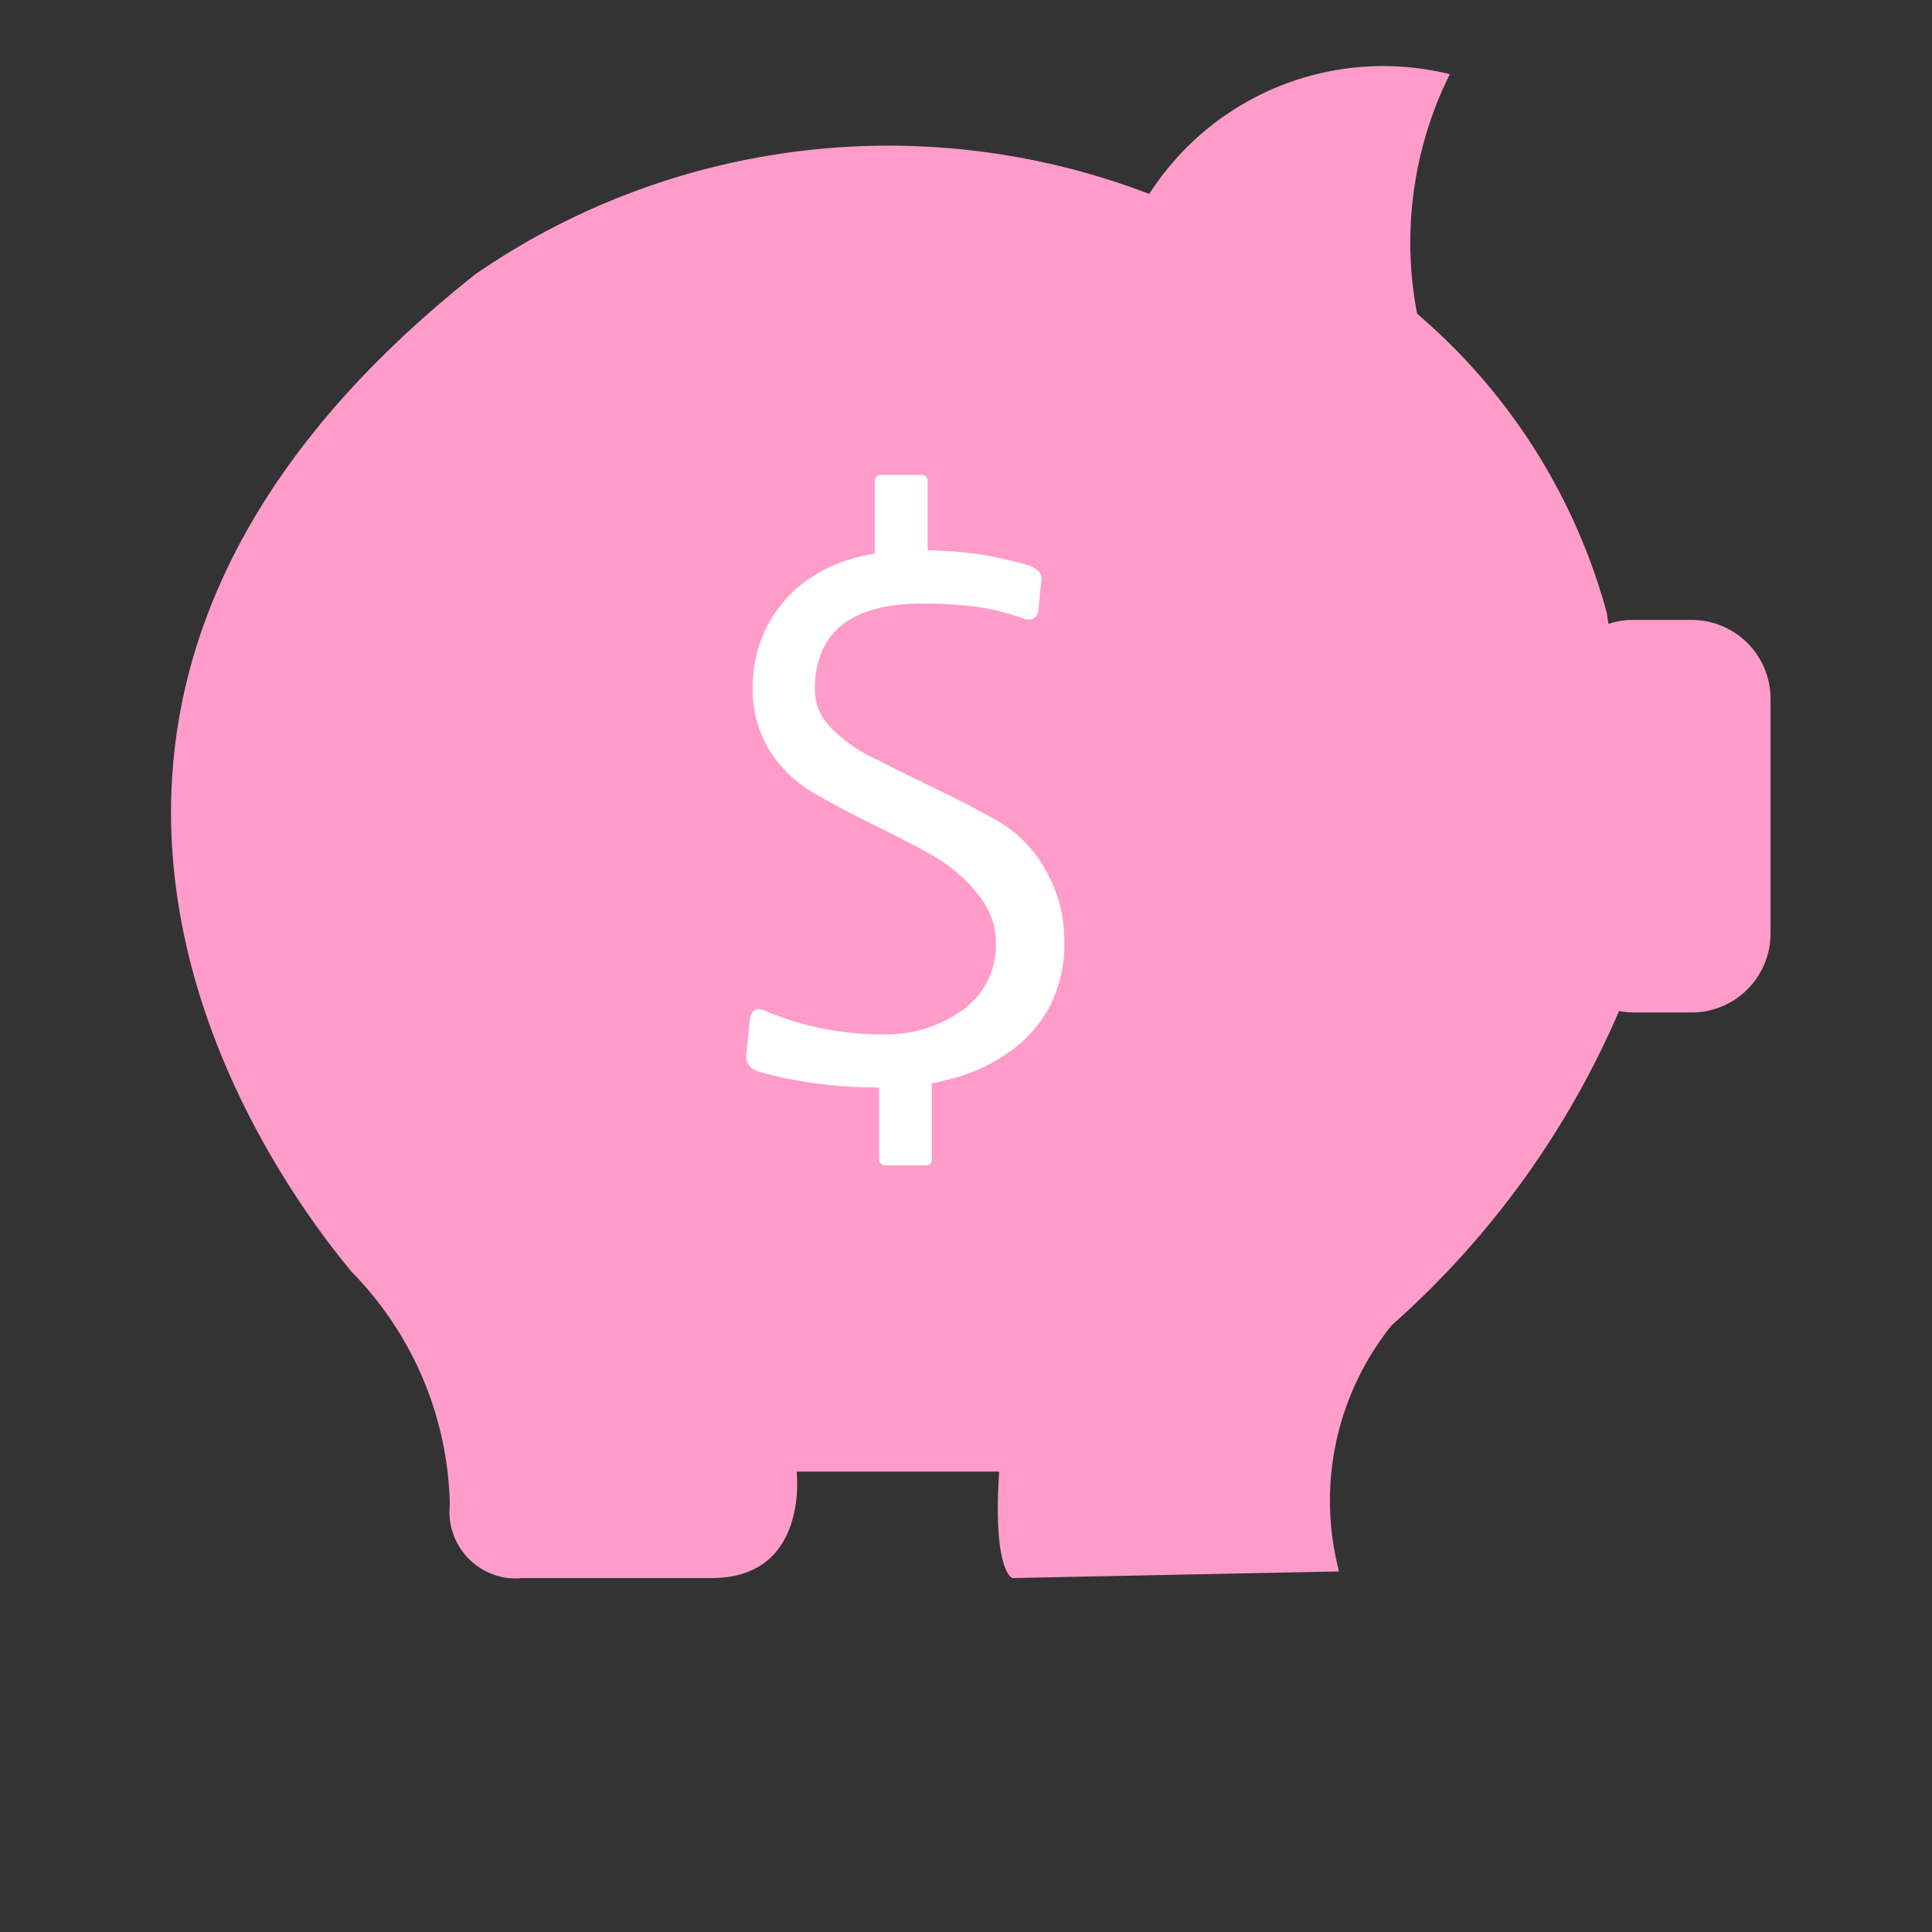 <svg xmlns="http://www.w3.org/2000/svg" width="36" height="36" viewBox="0 0 36 36"><rect x="0" y="0" width="36" height="36" fill="#333333" stroke="none"/><g transform="translate(-3487.391 395.074)"><rect width="36" height="36" transform="translate(3487.391 -395.074)" fill="none"/><g transform="translate(3490.575 -393.845)"><path d="M3517.149-382.921h-1.105a1.408,1.408,0,0,0-.453.074c-.012-.066-.02-.132-.03-.2a11.182,11.182,0,0,0-3.536-5.58,7.039,7.039,0,0,1,.609-4.464,5.178,5.178,0,0,0-5.6,2.232,13.569,13.569,0,0,0-12.546,1.488c-10.354,8.185-3.654,16.988-2.314,18.6a6.376,6.376,0,0,1,1.827,4.339,1.241,1.241,0,0,0,1.092,1.364,1.276,1.276,0,0,0,.248,0h3.536c1.828,0,1.585-1.984,1.585-1.984h3.775c-.122,1.86.245,1.984.245,1.984l6.088-.124a5.218,5.218,0,0,1,.982-4.588,16.518,16.518,0,0,0,4.235-5.853,1.7,1.7,0,0,0,.268.026h1.1a1.471,1.471,0,0,0,1.455-1.484v-4.348a1.468,1.468,0,0,0-1.457-1.482Z" transform="translate(-3488.803 393.244)" fill="#ff9cca"/><g transform="translate(10.723 7.62)"><g transform="translate(0 1.403)"><path d="M3494.607-380.151a5.576,5.576,0,0,0,2.173.44,2.431,2.431,0,0,0,1.534-.468,1.493,1.493,0,0,0,.6-1.254,1.431,1.431,0,0,0-.335-.886,2.845,2.845,0,0,0-.82-.71c-.355-.2-.721-.39-1.094-.572s-.732-.37-1.078-.57a2.337,2.337,0,0,1-.912-.866,2.164,2.164,0,0,1-.294-1.08,2.557,2.557,0,0,1,.241-1.142,2.426,2.426,0,0,1,.654-.824,2.738,2.738,0,0,1,.966-.492,4.214,4.214,0,0,1,1.172-.158,8.163,8.163,0,0,1,1.138.07,7.333,7.333,0,0,1,.964.212.471.471,0,0,1,.18.1.206.206,0,0,1,.062.194l-.052.526a.192.192,0,0,1-.1.176.226.226,0,0,1-.17,0,4.316,4.316,0,0,0-.863-.22,7.576,7.576,0,0,0-1.034-.062q-2,0-2,1.616a1.018,1.018,0,0,0,.269.666,2.842,2.842,0,0,0,.9.632q.551.282,1.086.536c.355.17.741.37,1.153.6a2.375,2.375,0,0,1,.889.912,2.621,2.621,0,0,1,.352,1.334,2.548,2.548,0,0,1-.272,1.212,2.46,2.46,0,0,1-.744.842,3.333,3.333,0,0,1-1.068.5,4.685,4.685,0,0,1-1.241.168c-.254,0-.479-.006-.682-.018s-.388-.03-.567-.052-.359-.054-.542-.088-.382-.082-.588-.142a.292.292,0,0,1-.224-.316l.069-.648C3494.356-380.163,3494.446-380.221,3494.607-380.151Z" transform="translate(-3494.263 388.732)" fill="#fff"/></g><rect width="0.982" height="1.6" rx="0.1" transform="translate(2.396)" fill="#fff"/><rect width="0.982" height="1.6" rx="0.1" transform="translate(2.474 11.264)" fill="#fff"/></g></g></g></svg>